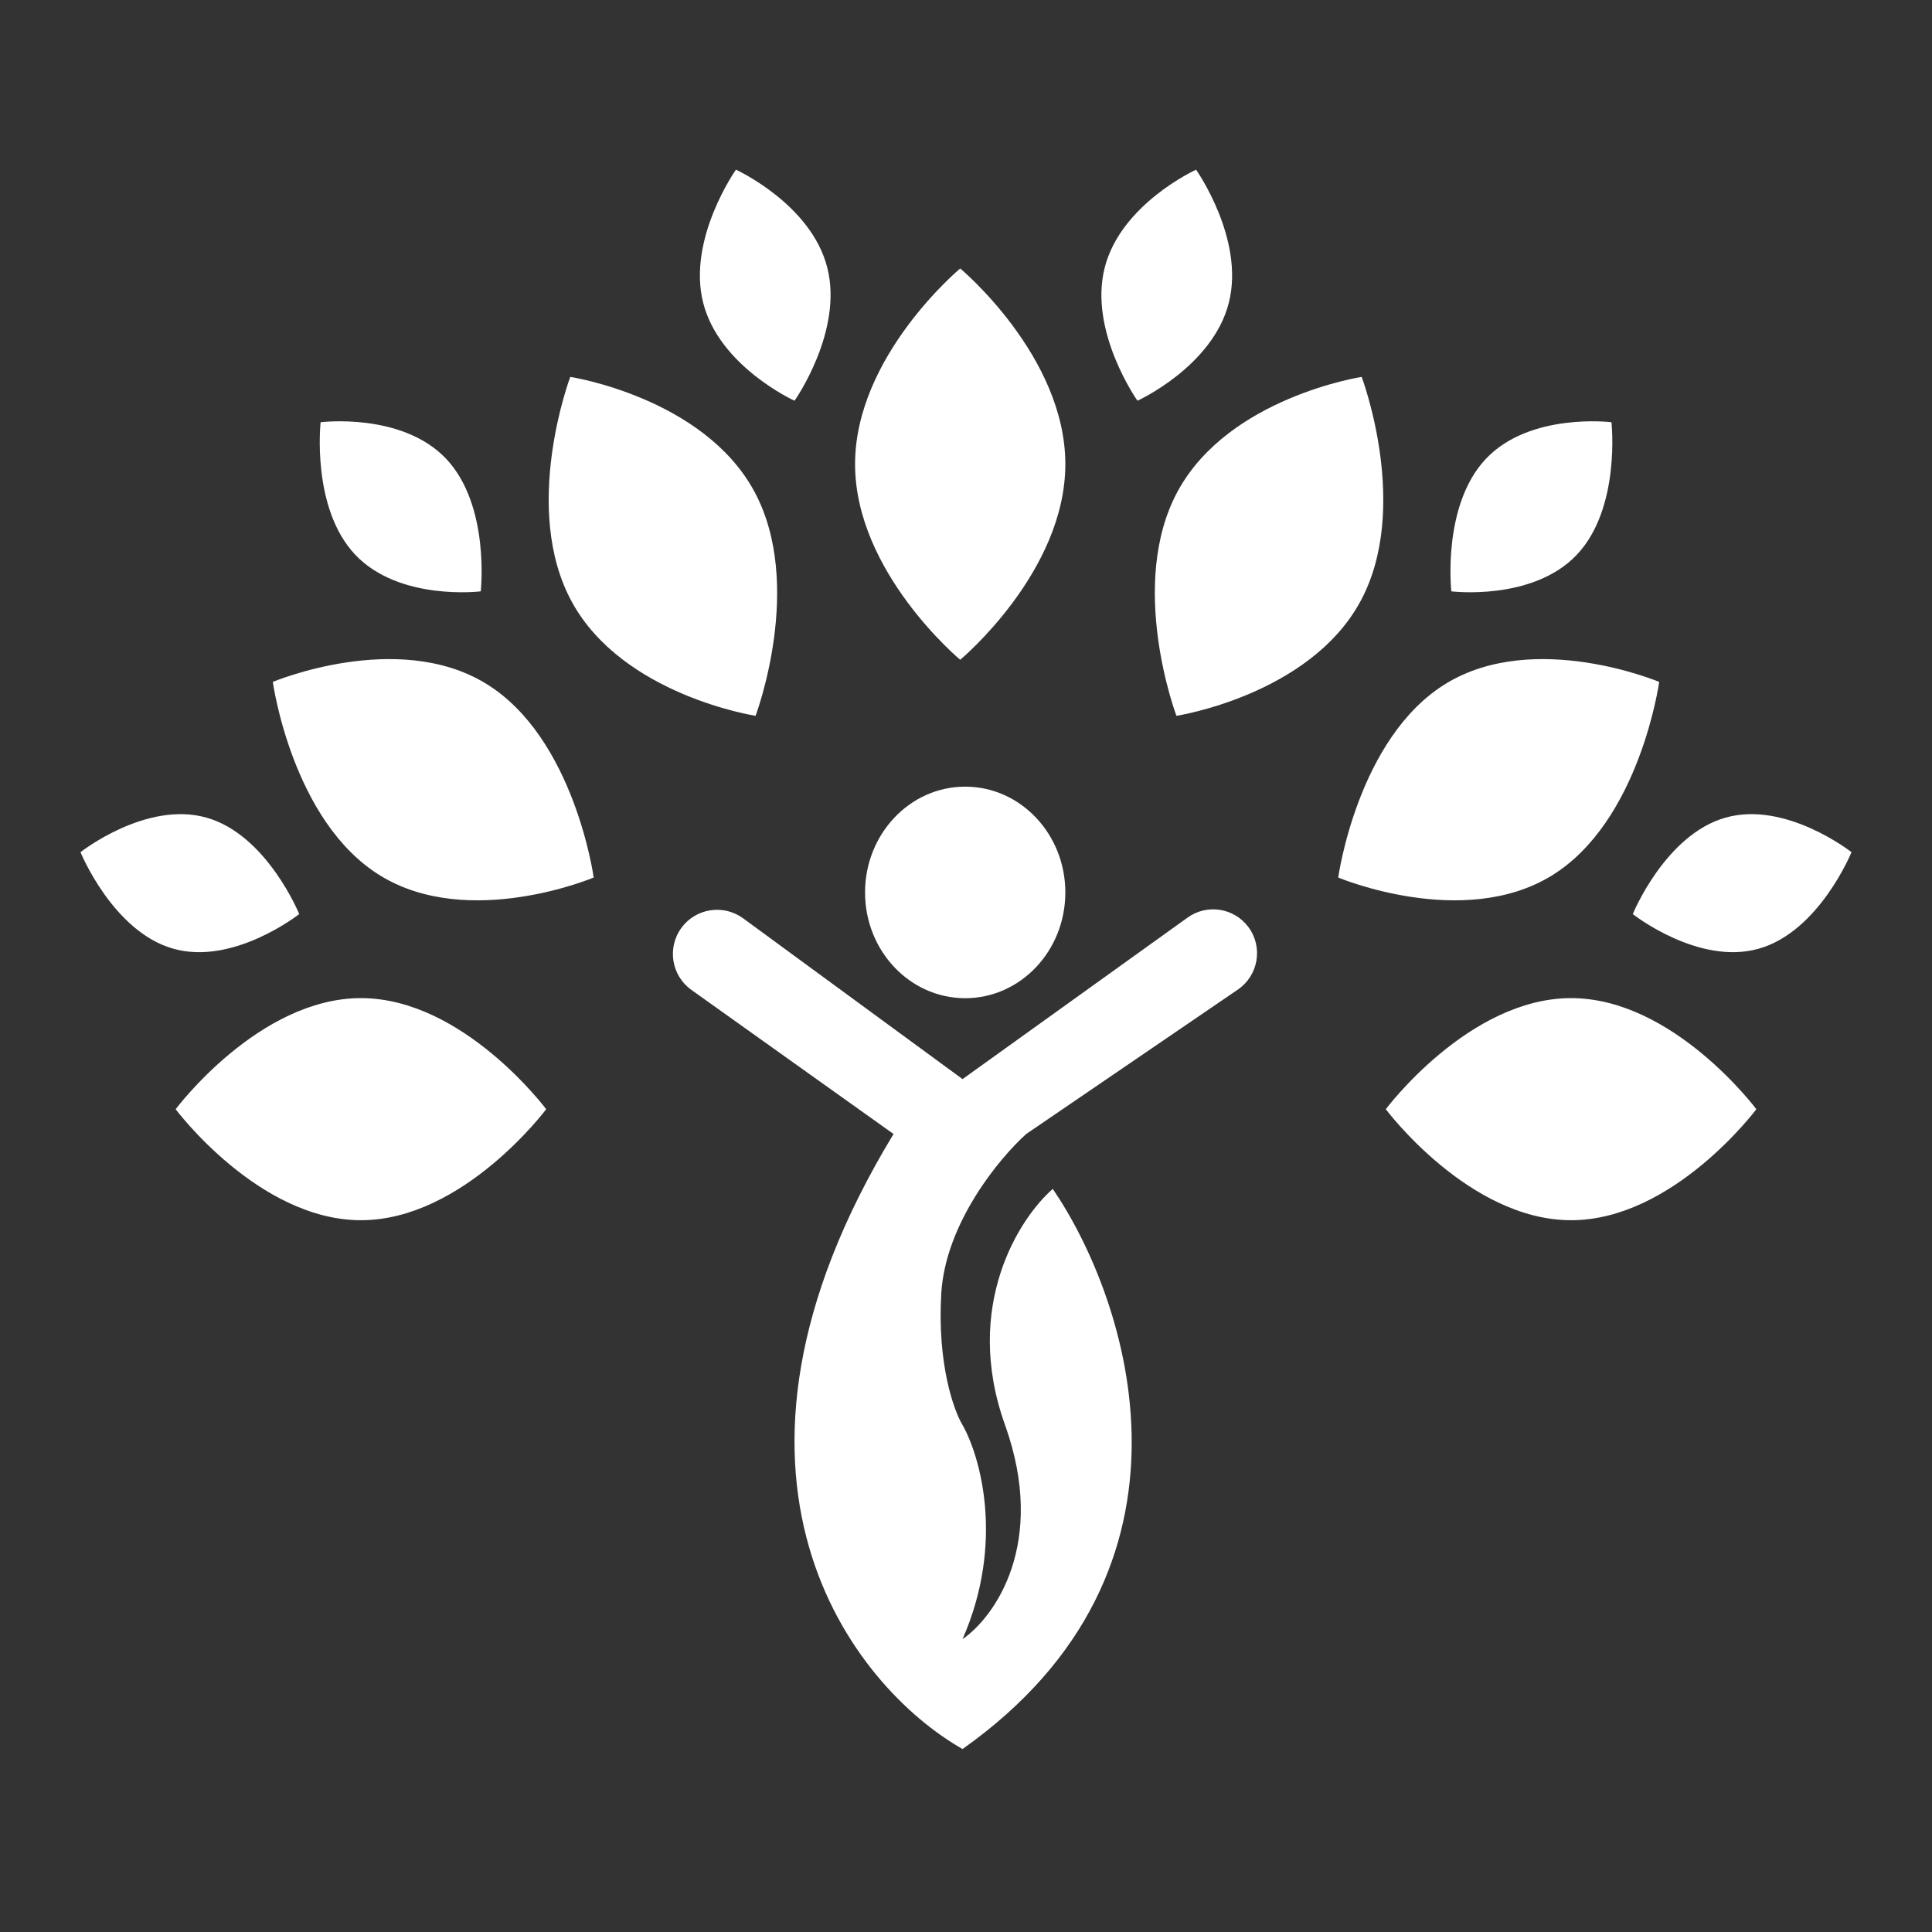 <svg width="24" height="24" viewBox="0 0 24 24" fill="none" xmlns="http://www.w3.org/2000/svg">
<rect x="0" y="0" width="24" height="24" fill="#333333" stroke="none"/>
<path fill-rule="evenodd" clip-rule="evenodd" d="M15.265 3.761C15.466 2.969 14.858 2.108 14.858 2.108C14.858 2.108 13.924 2.533 13.723 3.325C13.521 4.117 14.13 4.978 14.13 4.978C14.13 4.978 15.064 4.554 15.265 3.761ZM19.588 6.891C20.137 6.311 20.018 5.245 20.018 5.245C20.018 5.245 19.008 5.119 18.459 5.699C17.91 6.279 18.029 7.346 18.029 7.346C18.029 7.346 19.039 7.471 19.588 6.891ZM19.271 10.88C20.371 10.209 20.611 8.471 20.611 8.471C20.611 8.471 19.065 7.82 17.964 8.491C16.863 9.162 16.624 10.901 16.624 10.901C16.624 10.901 18.17 11.552 19.271 10.88ZM2.182 13.779C2.182 13.779 3.212 15.158 4.484 15.158C5.755 15.158 6.785 13.779 6.785 13.779C6.785 13.779 5.755 12.399 4.484 12.399C3.212 12.399 2.182 13.779 2.182 13.779ZM21.818 13.779C21.818 13.779 20.788 15.158 19.517 15.158C18.245 15.158 17.215 13.779 17.215 13.779C17.215 13.779 18.245 12.399 19.517 12.399C20.788 12.399 21.818 13.779 21.818 13.779ZM3.389 8.471C3.389 8.471 3.628 10.209 4.729 10.88C5.83 11.552 7.375 10.901 7.375 10.901C7.375 10.901 7.136 9.162 6.035 8.491C4.935 7.82 3.389 8.471 3.389 8.471ZM21.848 11.785C22.599 11.573 23 10.586 23 10.586C23 10.586 22.185 9.944 21.435 10.157C20.685 10.369 20.283 11.355 20.283 11.355C20.283 11.355 21.098 11.998 21.848 11.785ZM1 10.586C1 10.586 1.402 11.573 2.152 11.785C2.902 11.998 3.717 11.355 3.717 11.355C3.717 11.355 3.316 10.369 2.565 10.157C1.815 9.944 1 10.586 1 10.586ZM3.983 5.245C3.983 5.245 3.864 6.311 4.413 6.891C4.962 7.471 5.972 7.346 5.972 7.346C5.972 7.346 6.091 6.279 5.542 5.699C4.993 5.119 3.983 5.245 3.983 5.245ZM9.142 2.108C9.142 2.108 8.534 2.969 8.735 3.761C8.936 4.554 9.87 4.978 9.87 4.978C9.87 4.978 10.478 4.117 10.277 3.325C10.076 2.533 9.142 2.108 9.142 2.108ZM16.896 7.477C17.532 6.314 16.915 4.682 16.915 4.682C16.915 4.682 15.269 4.935 14.633 6.097C13.998 7.26 14.614 8.892 14.614 8.892C14.614 8.892 16.26 8.639 16.896 7.477ZM11.928 3.335C11.928 3.335 13.234 4.423 13.234 5.766C13.234 7.108 11.928 8.196 11.928 8.196C11.928 8.196 10.622 7.108 10.622 5.766C10.622 4.423 11.928 3.335 11.928 3.335ZM7.104 7.477C6.468 6.314 7.084 4.682 7.084 4.682C7.084 4.682 8.731 4.935 9.366 6.097C10.002 7.26 9.386 8.892 9.386 8.892C9.386 8.892 7.739 8.639 7.104 7.477ZM13.234 11.086C13.234 11.812 12.677 12.4 11.99 12.4C11.303 12.4 10.746 11.812 10.746 11.086C10.746 10.361 11.303 9.772 11.99 9.772C12.677 9.772 13.234 10.361 13.234 11.086ZM11.957 13.405L14.752 11.399C14.993 11.225 15.33 11.277 15.508 11.516C15.693 11.765 15.633 12.118 15.377 12.293L12.748 14.087C12.418 14.383 11.746 15.192 11.693 16.065C11.641 16.938 11.847 17.52 11.957 17.702C12.177 18.089 12.484 19.162 11.957 20.362C12.353 20.09 13.012 19.175 12.485 17.702C11.957 16.229 12.66 15.133 13.078 14.769C14.023 16.156 15.121 19.489 11.957 21.727C10.595 20.953 8.516 18.343 11.1 14.087L8.589 12.297C8.339 12.119 8.284 11.77 8.467 11.523C8.647 11.281 8.989 11.23 9.232 11.408L11.957 13.405Z" fill="#FFFFFF"/>
</svg>
